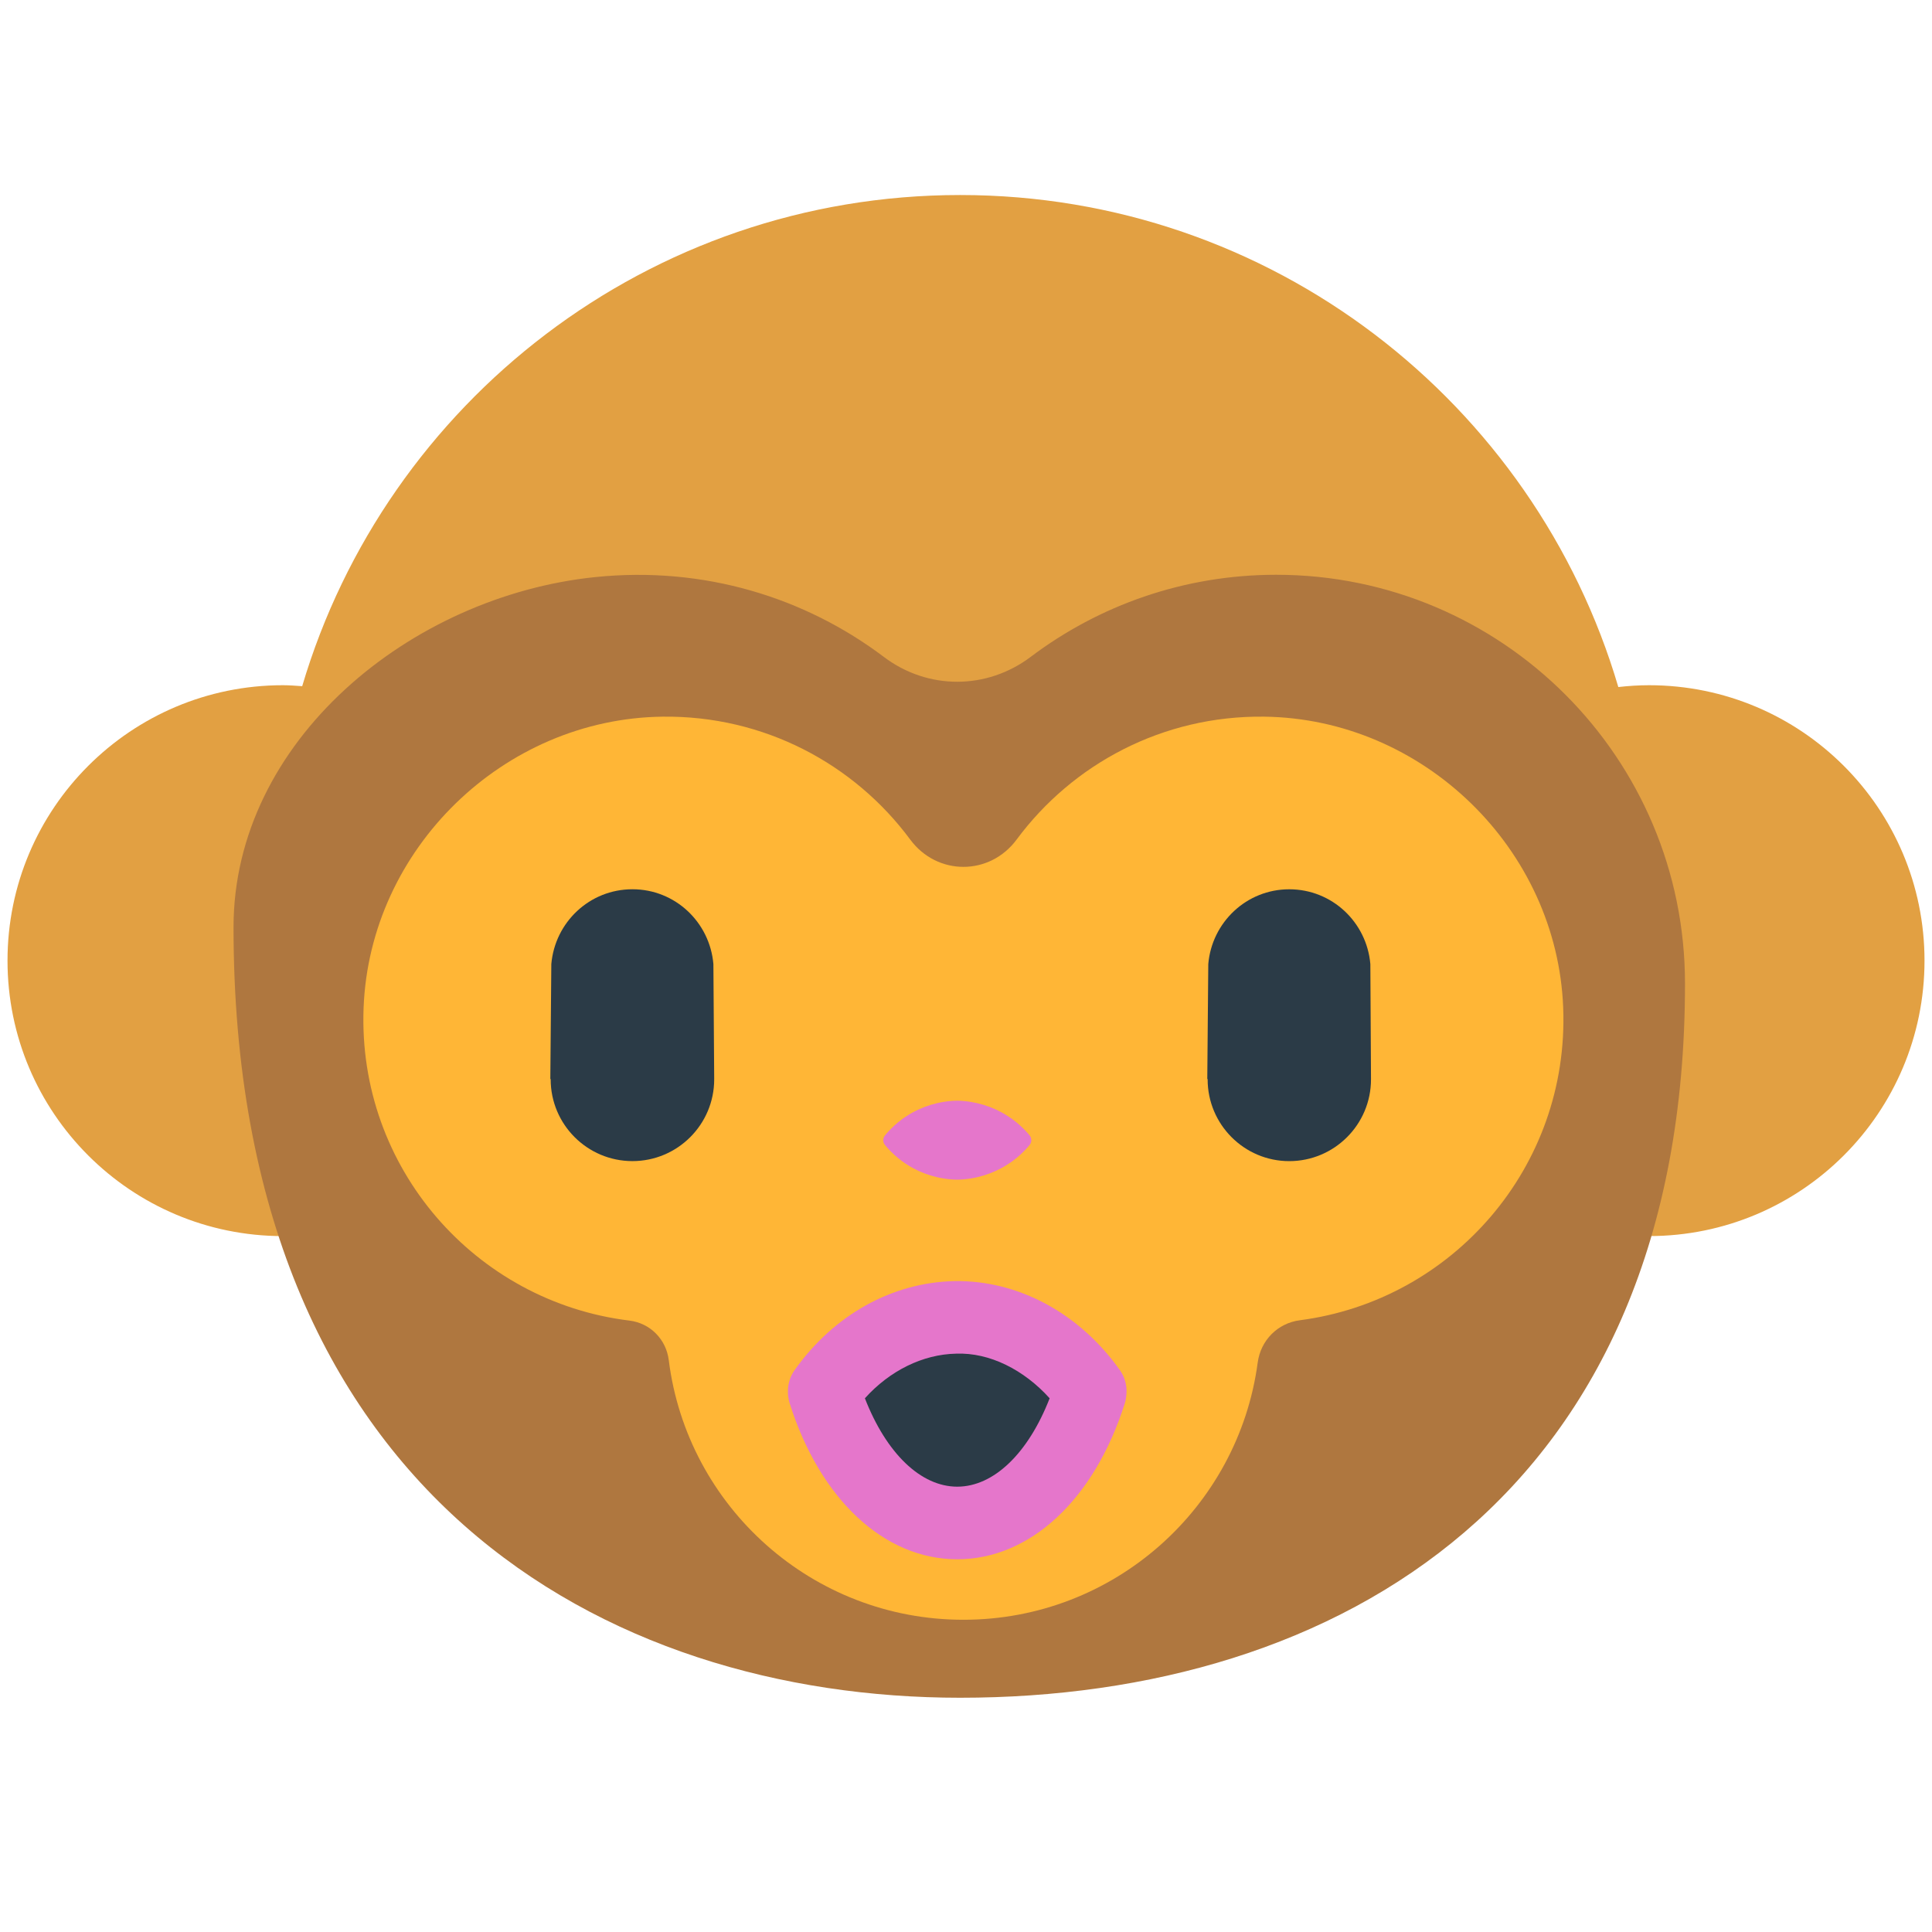 <?xml version="1.0" encoding="iso-8859-1"?>
<!-- Generator: Adobe Illustrator 18.1.0, SVG Export Plug-In . SVG Version: 6.00 Build 0)  -->
<!DOCTYPE svg PUBLIC "-//W3C//DTD SVG 1.1//EN" "http://www.w3.org/Graphics/SVG/1.1/DTD/svg11.dtd">
<svg version="1.1" xmlns="http://www.w3.org/2000/svg" xmlns:xlink="http://www.w3.org/1999/xlink" x="0px" y="0px"
	 viewBox="0 0 72 72" enable-background="new 0 0 72 72" xml:space="preserve">
<g id="Layer_2">
	<path fill="#E2A042" d="M61.455,25.536c-0.387,0-0.768,0.026-1.145,0.068C57.187,15.006,47.391,7.268,35.782,7.268
		c-11.598,0-21.386,7.722-24.52,18.304c-0.238-0.016-0.475-0.036-0.717-0.036c-5.669,0-10.265,4.596-10.265,10.265
		s4.596,10.265,10.265,10.265c1.071,0,2.102-0.165,3.073-0.469c4.418,7.66,12.686,12.82,22.164,12.82
		c9.533,0,17.841-5.219,22.24-12.953c1.075,0.382,2.227,0.601,3.434,0.601c5.669,0,10.265-4.596,10.265-10.265
		S67.124,25.536,61.455,25.536z"/>
</g>
<g id="Layer_3">
	<path fill="#AF773F" d="M62.795,36.656c0-8.415-6.822-15.236-15.236-15.236c-3.436,0-6.602,1.14-9.149,3.06
		c-1.636,1.233-3.833,1.237-5.468,0.004c-2.937-2.215-6.698-3.391-10.746-2.979C15.29,22.209,8.703,27.616,8.703,34.557
		c0,21.149,13.884,28.713,27.079,28.713C49.867,63.27,62.795,55.707,62.795,36.656z"/>
</g>
<g id="Layer_4">
	<path fill="#FFB636" d="M47.116,26.708c-3.783-0.048-7.145,1.765-9.229,4.58c-1.005,1.357-2.961,1.357-3.966,0
		c-2.084-2.815-5.446-4.627-9.229-4.58c-5.928,0.074-10.917,4.929-11.142,10.854c-0.227,5.967,4.177,10.953,9.905,11.652
		c0.777,0.095,1.371,0.698,1.468,1.474c0.684,5.455,5.339,9.676,10.98,9.676c5.609,0,10.244-4.174,10.968-9.585
		c0.111-0.829,0.742-1.469,1.571-1.577c5.683-0.74,10.039-5.705,9.814-11.64C58.032,31.638,53.044,26.783,47.116,26.708z"/>
</g>
<g id="Layer_5">
	<path fill="#E576CB" d="M38.378,42.66c0,0-0.338,0.436-0.845,0.745c-0.507,0.33-1.182,0.548-1.858,0.558
		c-0.676-0.008-1.351-0.223-1.858-0.555c-0.507-0.31-0.844-0.749-0.844-0.749c-0.078-0.101-0.074-0.238,0-0.335
		c0,0,0.338-0.439,0.844-0.749c0.507-0.332,1.182-0.547,1.858-0.555c0.676,0.01,1.351,0.228,1.858,0.558
		c0.507,0.309,0.845,0.745,0.845,0.745C38.455,42.426,38.452,42.564,38.378,42.66z M41.921,52.288
		c0.042-0.132,0.062-0.31,0.062-0.447c0-0.28-0.087-0.555-0.25-0.783c-1.507-2.122-3.792-3.352-6.156-3.315
		c-2.326,0.046-4.499,1.254-5.963,3.315c-0.171,0.241-0.252,0.52-0.25,0.794c-0.003,0.145,0.017,0.291,0.062,0.437
		c1.133,3.591,3.527,5.821,6.247,5.821S40.788,55.879,41.921,52.288z"/>
</g>
<g id="Layer_6">
	<path fill="#2B3B47" d="M26.616,40.212h-0.006c0,0.006,0.006,0.009,0.006,0.012c0,1.682-1.365,3.047-3.047,3.047
		s-3.047-1.365-3.047-3.047c0-0.003,0-0.006,0-0.012h-0.013l0.037-4.284c0.136-1.56,1.427-2.788,3.023-2.788
		c1.592,0,2.883,1.228,3.017,2.788L26.616,40.212z M51.069,35.929c-0.134-1.56-1.427-2.788-3.023-2.788
		c-1.59,0-2.883,1.228-3.017,2.788l-0.037,4.284h0.013c0,0.006,0,0.009,0,0.012c0,1.682,1.365,3.047,3.041,3.047
		c1.682,0,3.047-1.365,3.047-3.047c0-0.003,0-0.006,0-0.012l0,0L51.069,35.929z M35.63,50.447c1.249-0.049,2.532,0.602,3.487,1.663
		c-0.797,2.049-2.082,3.293-3.442,3.294c-1.361,0-2.646-1.245-3.443-3.294C33.155,51.083,34.388,50.472,35.63,50.447z"/>
</g>
</svg>
